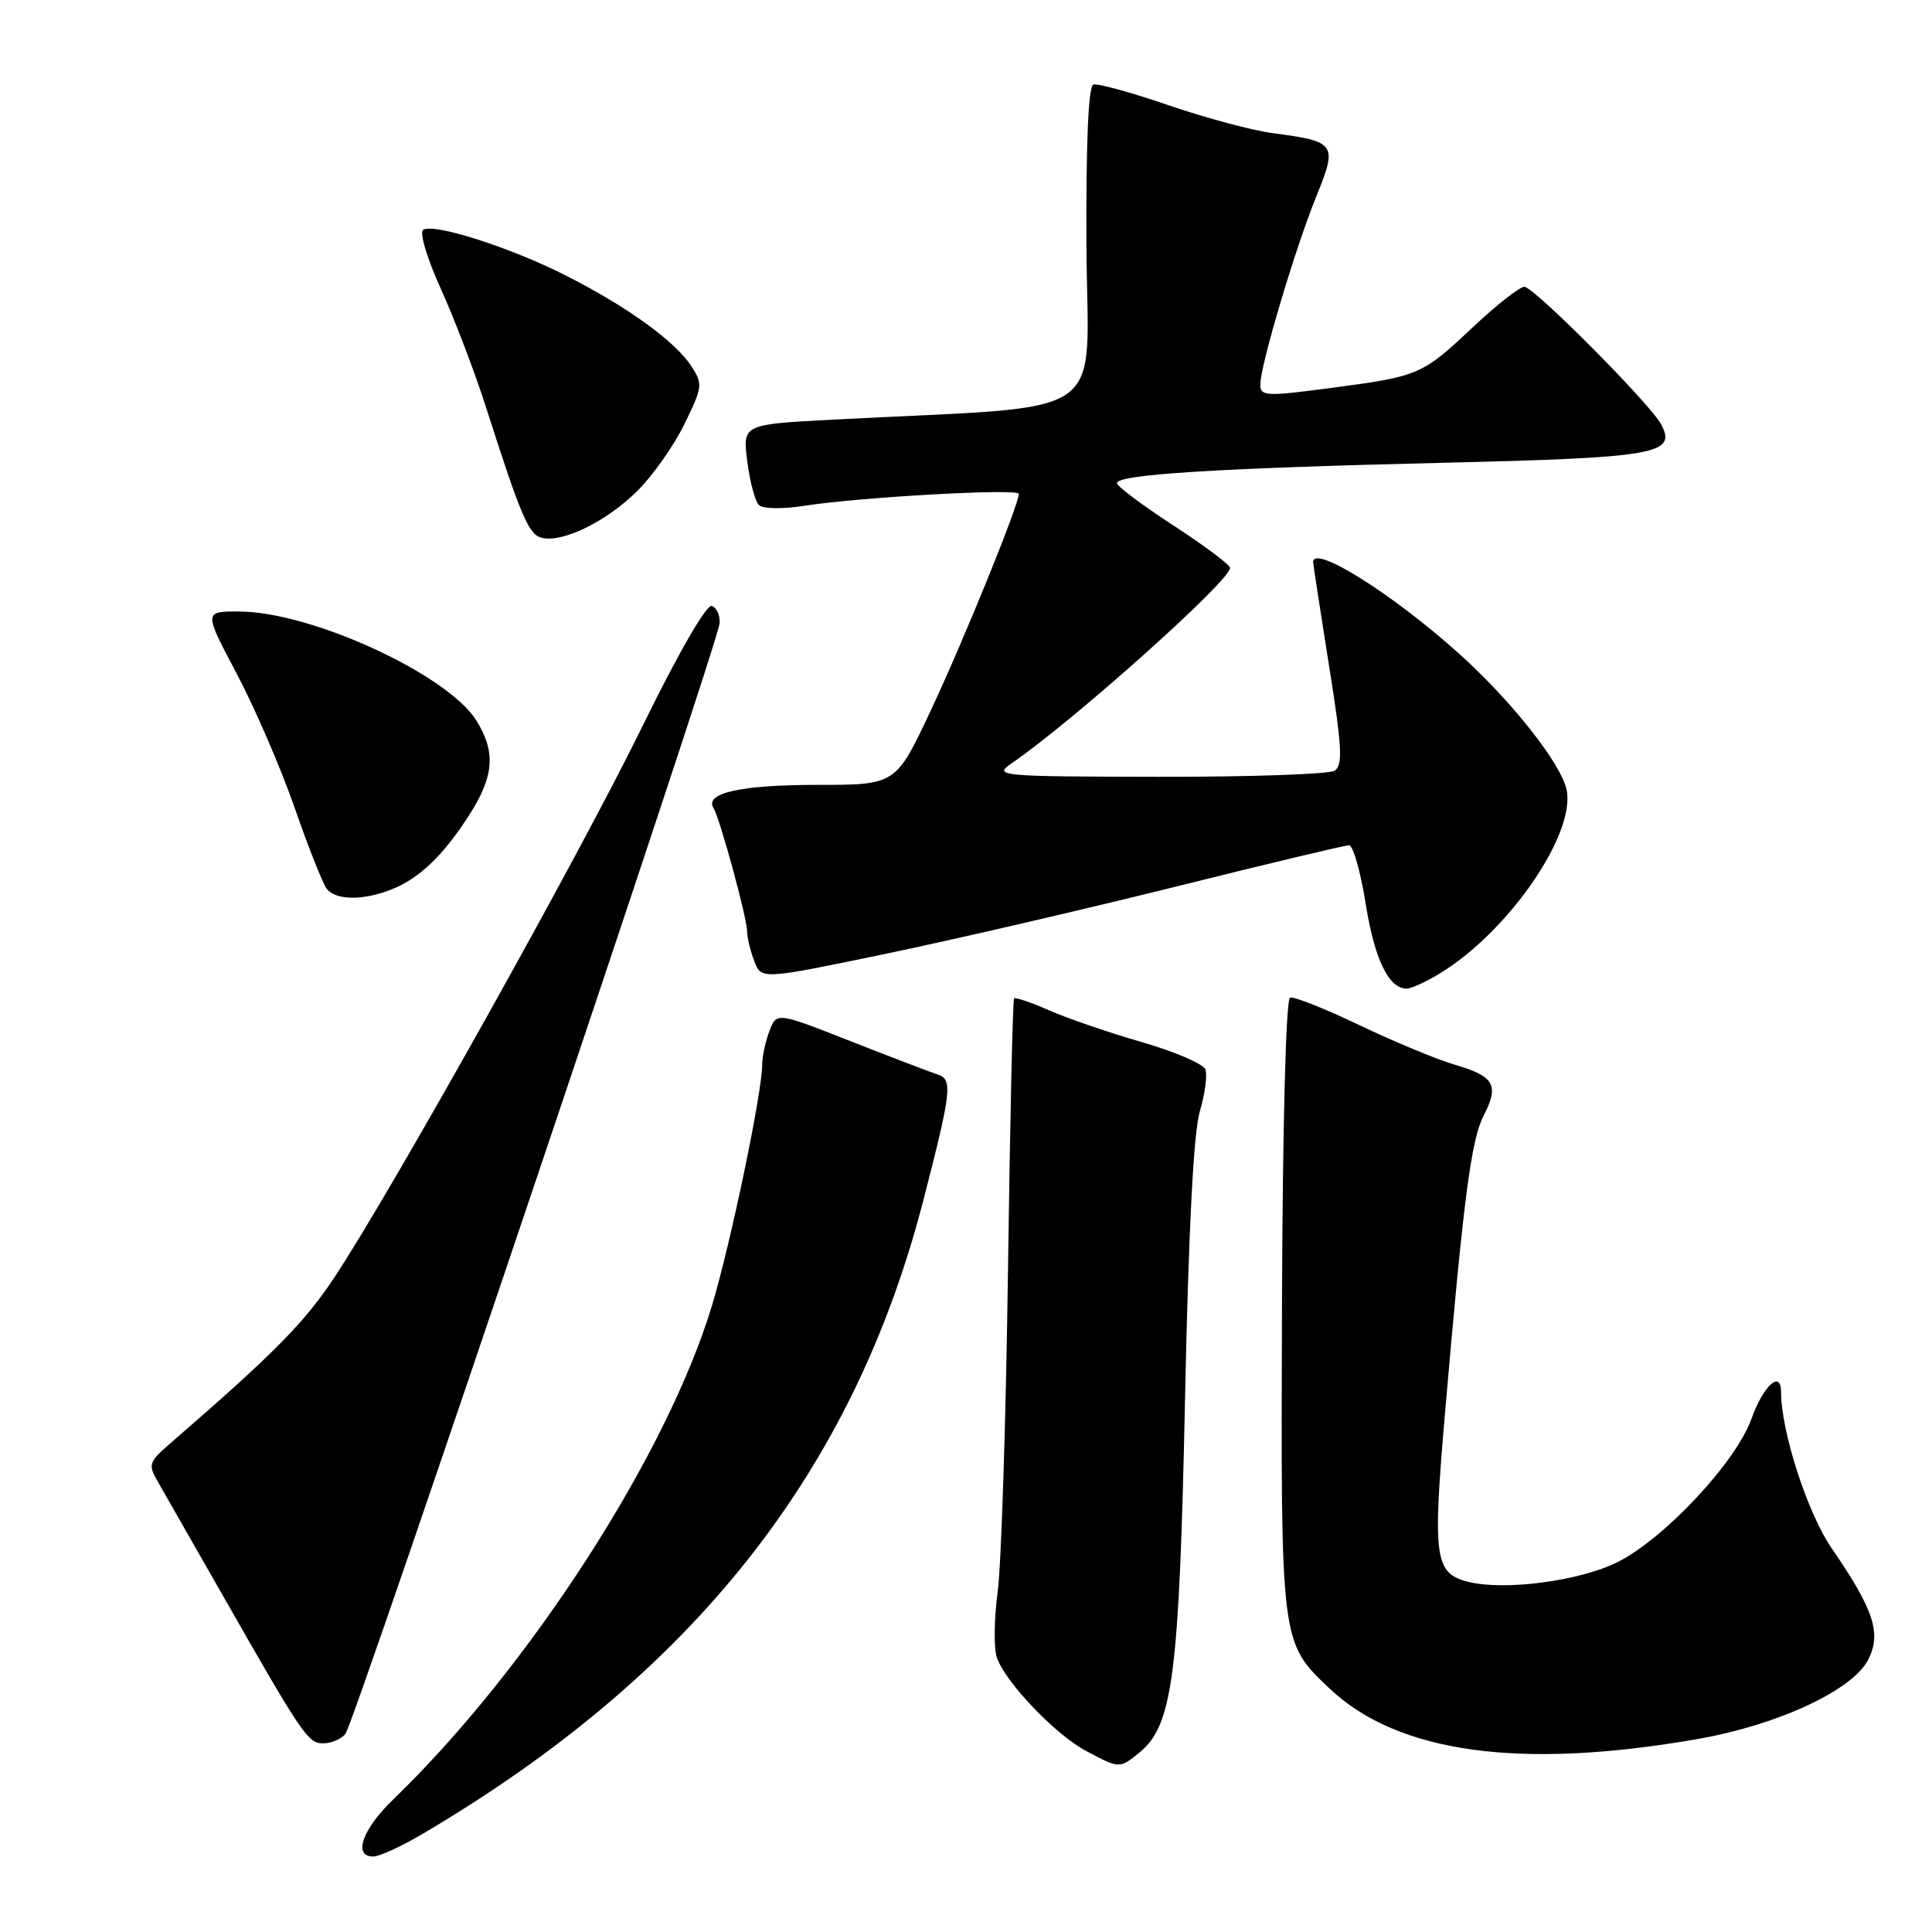 <?xml version="1.0" encoding="UTF-8" standalone="no"?>
<!DOCTYPE svg PUBLIC "-//W3C//DTD SVG 1.1//EN" "http://www.w3.org/Graphics/SVG/1.1/DTD/svg11.dtd" >
<svg xmlns="http://www.w3.org/2000/svg" xmlns:xlink="http://www.w3.org/1999/xlink" version="1.1" viewBox="0 0 256 256">
 <g >
 <path fill="currentColor"
d=" M 56.01 242.99 C 91.88 221.84 113.10 194.98 122.37 158.96 C 126.09 144.53 126.26 143.02 124.23 142.37 C 123.28 142.06 118.09 140.08 112.70 137.96 C 102.91 134.11 102.91 134.11 101.95 136.62 C 101.43 138.00 101.00 139.98 101.00 141.01 C 101.00 144.72 96.85 164.65 94.35 172.96 C 88.41 192.70 70.13 221.03 52.09 238.45 C 47.99 242.42 46.74 246.00 49.46 246.00 C 50.26 246.00 53.21 244.65 56.01 242.99 Z  M 150.98 232.22 C 155.40 228.64 156.26 221.97 157.02 185.50 C 157.48 163.14 158.15 150.05 158.98 147.27 C 159.67 144.95 160.00 142.44 159.72 141.71 C 159.44 140.97 155.67 139.35 151.35 138.10 C 147.03 136.86 141.52 134.97 139.10 133.91 C 136.67 132.84 134.55 132.12 134.37 132.30 C 134.19 132.48 133.83 148.79 133.56 168.56 C 133.29 188.33 132.67 207.43 132.19 211.00 C 131.71 214.57 131.67 218.49 132.11 219.70 C 133.32 223.03 139.91 229.90 143.93 232.02 C 148.38 234.38 148.32 234.37 150.98 232.22 Z  M 225.00 230.42 C 235.59 228.56 245.44 223.98 247.53 219.95 C 249.34 216.44 248.32 213.32 242.69 205.13 C 239.51 200.52 236.00 189.66 236.00 184.47 C 236.00 181.46 233.66 183.57 232.07 188.02 C 230.03 193.73 220.56 203.86 214.35 206.98 C 209.36 209.49 199.37 210.81 194.55 209.60 C 190.09 208.48 189.81 206.48 191.47 187.25 C 193.91 158.88 194.93 151.03 196.59 147.83 C 198.67 143.80 198.01 142.61 192.85 141.11 C 190.46 140.41 184.76 138.05 180.18 135.86 C 175.61 133.67 171.45 132.02 170.94 132.19 C 170.39 132.37 169.95 149.13 169.87 173.00 C 169.71 217.81 169.68 217.57 176.13 223.70 C 185.20 232.31 201.45 234.54 225.00 230.42 Z  M 45.77 229.75 C 46.97 228.27 95.12 85.36 95.35 82.60 C 95.43 81.56 94.97 80.52 94.32 80.29 C 93.62 80.05 89.88 86.52 85.15 96.19 C 76.76 113.34 51.93 157.75 44.31 169.26 C 40.36 175.23 36.27 179.38 23.00 190.87 C 19.56 193.86 19.53 193.95 21.12 196.70 C 22.01 198.24 25.69 204.68 29.29 211.00 C 40.16 230.07 40.80 231.00 42.84 231.00 C 43.89 231.00 45.21 230.44 45.77 229.75 Z  M 190.78 128.99 C 199.86 123.46 208.77 110.58 207.59 104.69 C 206.90 101.23 200.29 92.86 193.31 86.59 C 184.45 78.64 174.00 72.09 174.00 74.49 C 174.00 74.75 174.94 80.89 176.09 88.12 C 177.83 99.00 177.96 101.41 176.84 102.12 C 176.10 102.59 165.60 102.95 153.50 102.93 C 132.50 102.90 131.61 102.82 133.97 101.20 C 142.20 95.55 163.02 76.94 162.99 75.25 C 162.98 74.84 159.60 72.31 155.49 69.63 C 151.37 66.95 148.00 64.43 148.00 64.02 C 148.00 62.87 161.23 62.04 190.84 61.33 C 219.62 60.65 222.26 60.18 220.08 56.18 C 218.58 53.43 203.23 38.00 201.99 38.00 C 201.37 38.00 198.30 40.40 195.18 43.34 C 188.40 49.72 188.04 49.87 176.25 51.42 C 167.71 52.55 167.00 52.51 167.00 50.93 C 167.00 48.42 171.63 32.86 174.44 25.97 C 177.25 19.05 177.03 18.74 168.62 17.64 C 165.94 17.29 159.73 15.62 154.82 13.94 C 149.91 12.25 145.43 11.02 144.87 11.21 C 144.21 11.43 143.89 19.10 143.96 32.64 C 144.08 56.26 147.93 53.63 110.44 55.60 C 98.39 56.23 98.39 56.23 99.02 61.14 C 99.36 63.84 100.06 66.45 100.57 66.93 C 101.09 67.43 103.72 67.47 106.50 67.03 C 113.77 65.88 135.00 64.69 135.00 65.44 C 135.00 66.88 127.63 85.01 123.32 94.17 C 118.70 104.00 118.70 104.00 108.28 104.00 C 98.18 104.00 93.32 105.08 94.54 107.06 C 95.39 108.43 99.00 121.69 99.00 123.42 C 99.00 124.22 99.42 125.98 99.94 127.34 C 100.88 129.81 100.88 129.81 117.19 126.42 C 126.16 124.56 143.47 120.55 155.65 117.52 C 167.83 114.48 178.23 112.00 178.76 112.00 C 179.29 112.00 180.28 115.49 180.96 119.75 C 182.14 127.13 184.01 131.00 186.40 131.00 C 187.01 130.99 188.98 130.09 190.78 128.99 Z  M 51.68 117.93 C 55.43 116.52 58.67 113.45 62.14 108.05 C 65.47 102.88 65.72 99.68 63.14 95.50 C 59.35 89.39 41.33 81.08 31.74 81.03 C 26.99 81.00 26.99 81.00 31.36 89.25 C 33.76 93.79 37.21 101.78 39.03 107.00 C 40.84 112.22 42.76 117.06 43.28 117.75 C 44.46 119.28 47.93 119.36 51.68 117.93 Z  M 84.30 65.20 C 86.39 63.17 89.25 59.14 90.66 56.25 C 93.11 51.26 93.15 50.88 91.58 48.48 C 89.41 45.18 83.08 40.61 74.94 36.49 C 67.62 32.78 57.53 29.55 56.08 30.45 C 55.55 30.78 56.57 34.20 58.41 38.27 C 60.22 42.25 62.92 49.33 64.41 54.00 C 69.04 68.47 70.06 70.86 71.81 71.27 C 74.57 71.91 80.24 69.16 84.30 65.20 Z "/>
</g>
</svg>